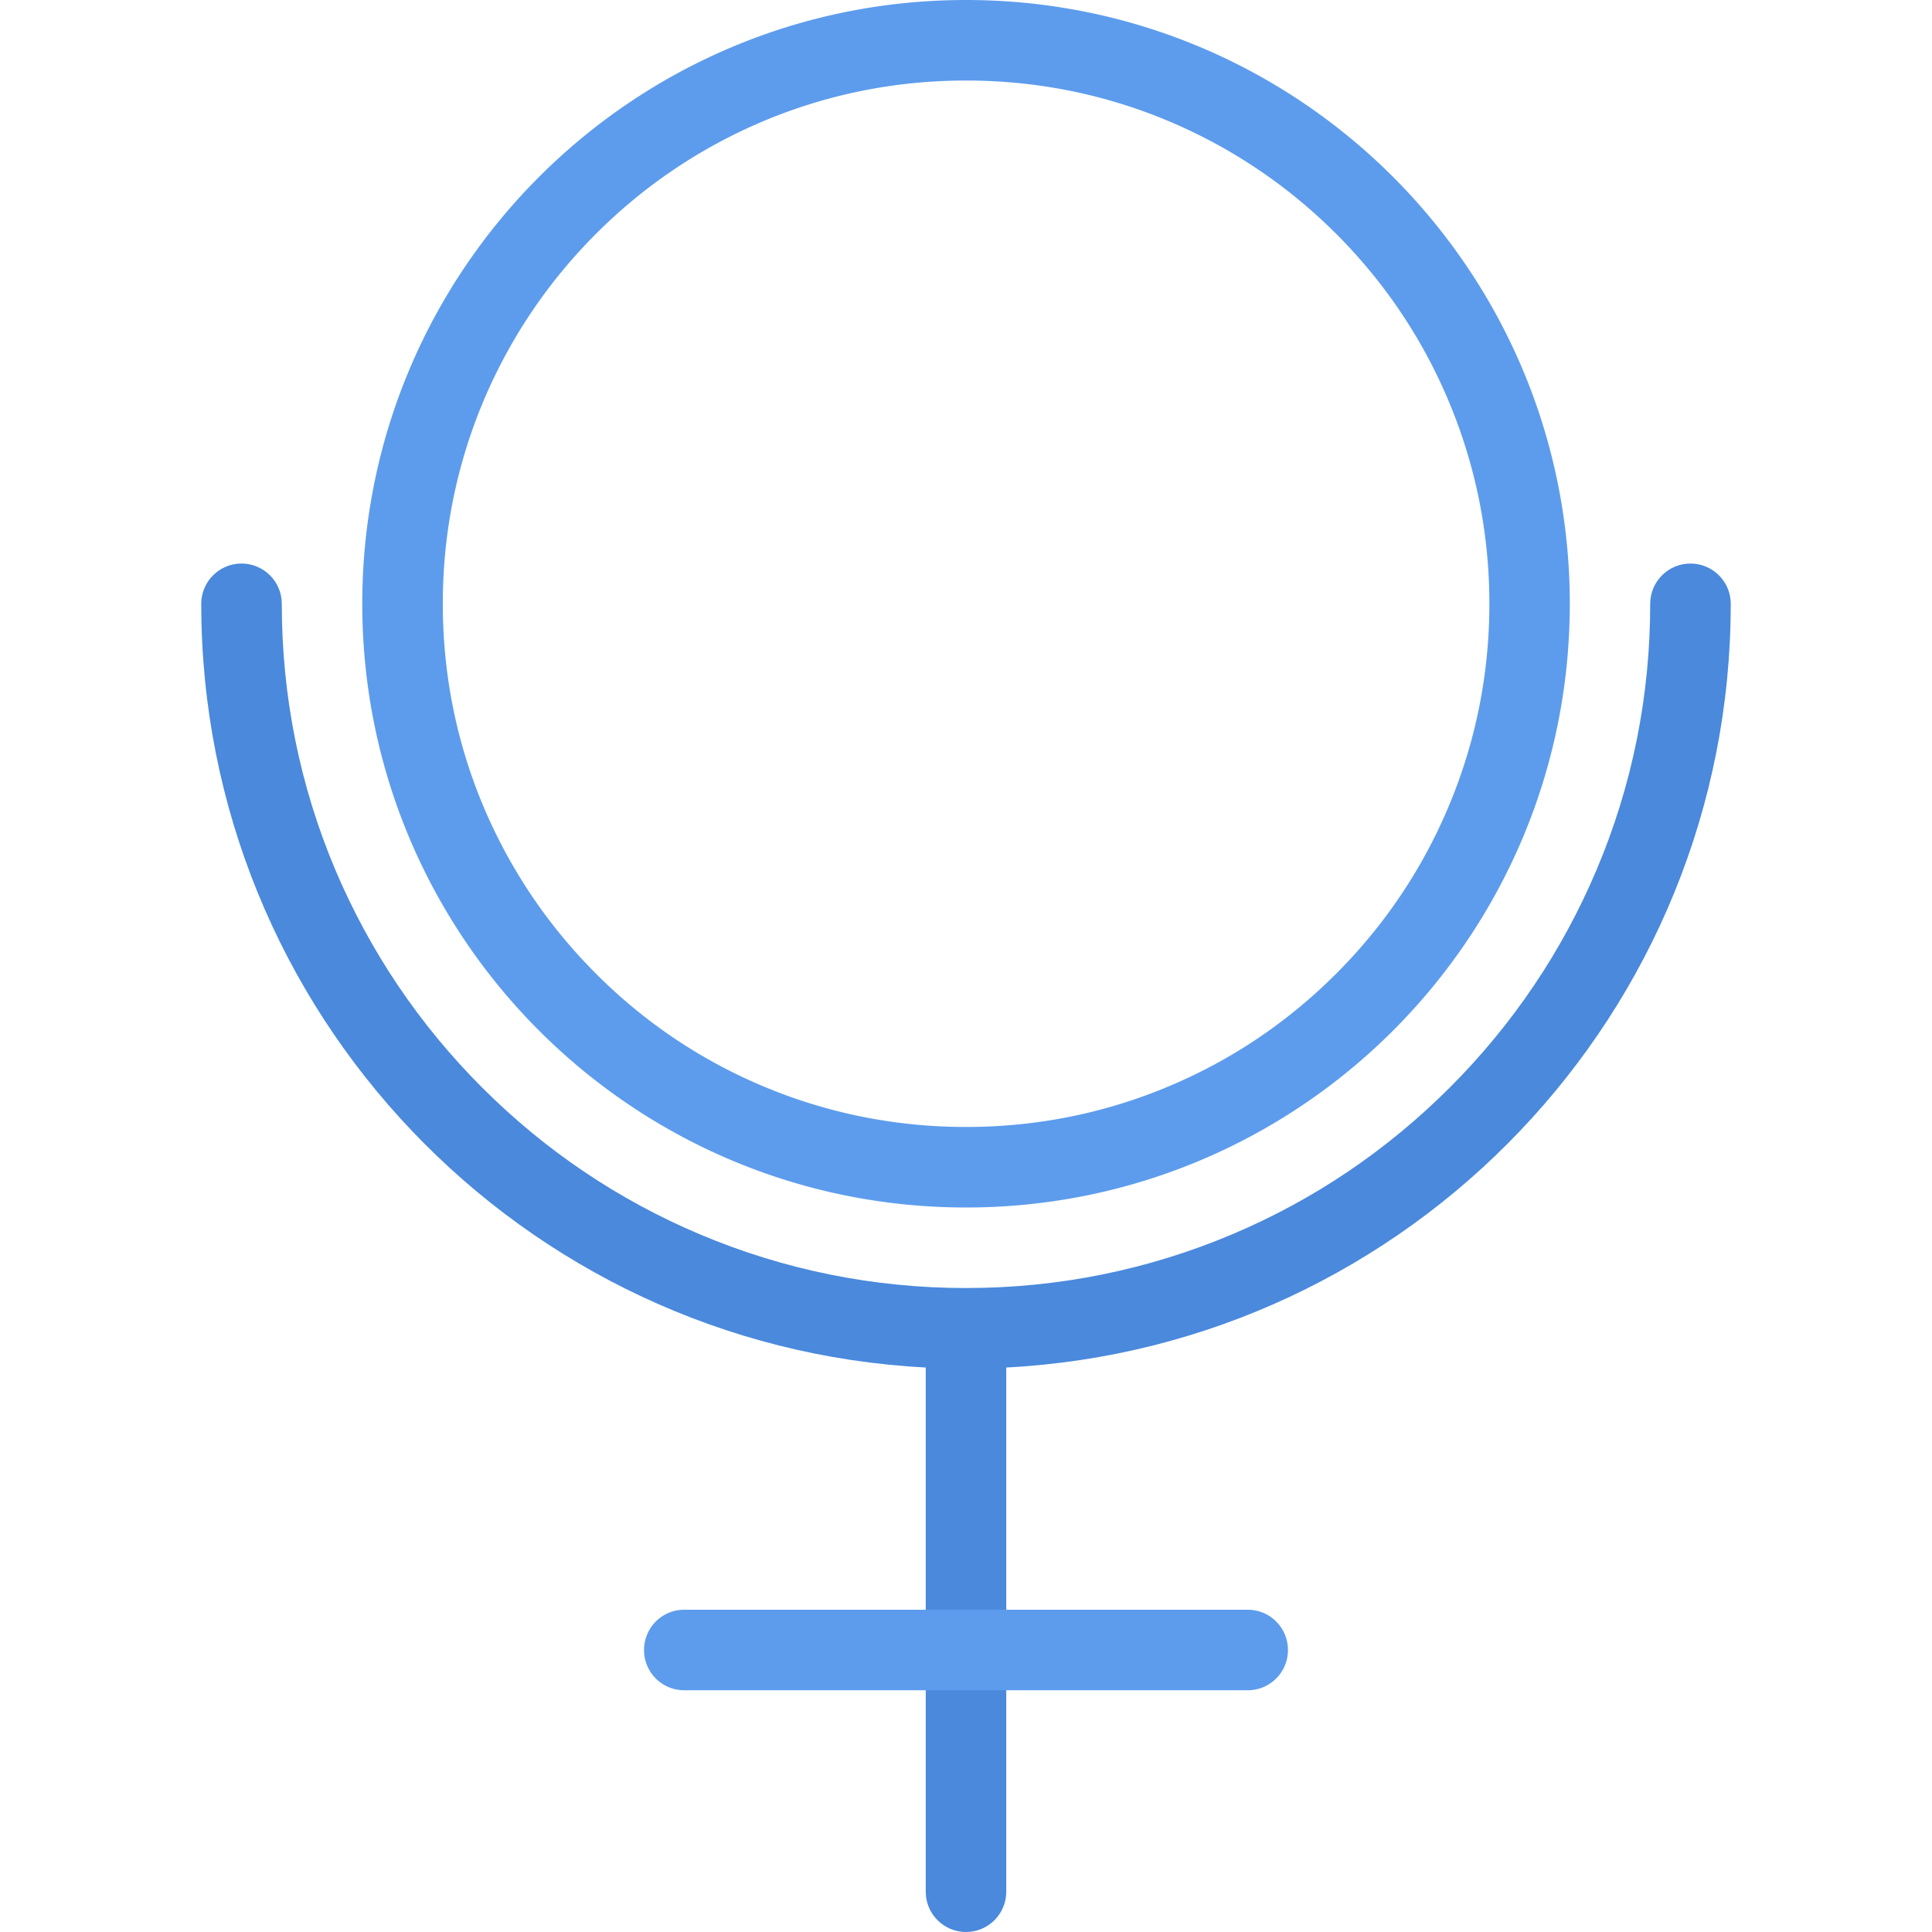 <?xml version="1.0" standalone="no"?><!DOCTYPE svg PUBLIC "-//W3C//DTD SVG 1.1//EN" "http://www.w3.org/Graphics/SVG/1.1/DTD/svg11.dtd"><svg class="icon" width="128px" height="128.00px" viewBox="0 0 1024 1024" version="1.1" xmlns="http://www.w3.org/2000/svg"><path d="M917.336 320c0-11.75-9.562-21.312-21.376-21.312-11.75 0-21.312 9.562-21.312 21.312 0 49-9.562 96.5-28.5 141.188-18.25 43.124-44.438 81.938-77.75 115.25s-72.062 59.5-115.25 77.75c-44.688 18.876-92.188 28.5-141.172 28.5-48.938 0-96.438-9.624-141.124-28.5-43.188-18.25-82-44.438-115.312-77.75s-59.438-72.124-77.75-115.25C158.914 416.5 149.352 369 149.352 320c0-11.75-9.562-21.312-21.376-21.312-11.75 0-21.312 9.562-21.312 21.312 0 216.688 170.062 393.688 384 404.812v277.876c0 11.75 9.562 21.312 21.312 21.312 11.796 0 21.36-9.562 21.36-21.312V724.812c213.938-11.124 384-188.124 384-404.812z" fill="#4A89DC" /><path d="M512.008 640c176.766 0 320.016-143.25 320.016-320S688.774 0 512.008 0c-176.688 0-320 143.25-320 320s143.312 320 320 320zM234.696 320c0-37.438 7.312-73.75 21.75-107.938 14-33 34-62.688 59.5-88.188a277.254 277.254 0 0 1 88.124-59.438c34.188-14.438 70.5-21.75 107.938-21.75 37.516 0 73.828 7.312 107.954 21.75 33.062 14 62.688 34 88.188 59.438 25.5 25.5 45.5 55.188 59.438 88.188 14.438 34.188 21.812 70.5 21.812 107.938s-7.376 73.812-21.812 107.938c-13.938 33-33.938 62.688-59.438 88.188s-55.124 45.5-88.188 59.438c-34.124 14.438-70.438 21.75-107.954 21.75-37.438 0-73.75-7.312-107.938-21.75-33-13.938-62.688-33.938-88.124-59.438-25.5-25.5-45.5-55.188-59.5-88.188-14.438-34.126-21.75-70.5-21.75-107.938zM661.336 853.188H362.664c-11.812 0-21.312 9.562-21.312 21.376 0 11.75 9.5 21.312 21.312 21.312h298.672c11.75 0 21.312-9.562 21.312-21.312 0-11.814-9.562-21.376-21.312-21.376z" fill="#5D9CEC" /></svg>